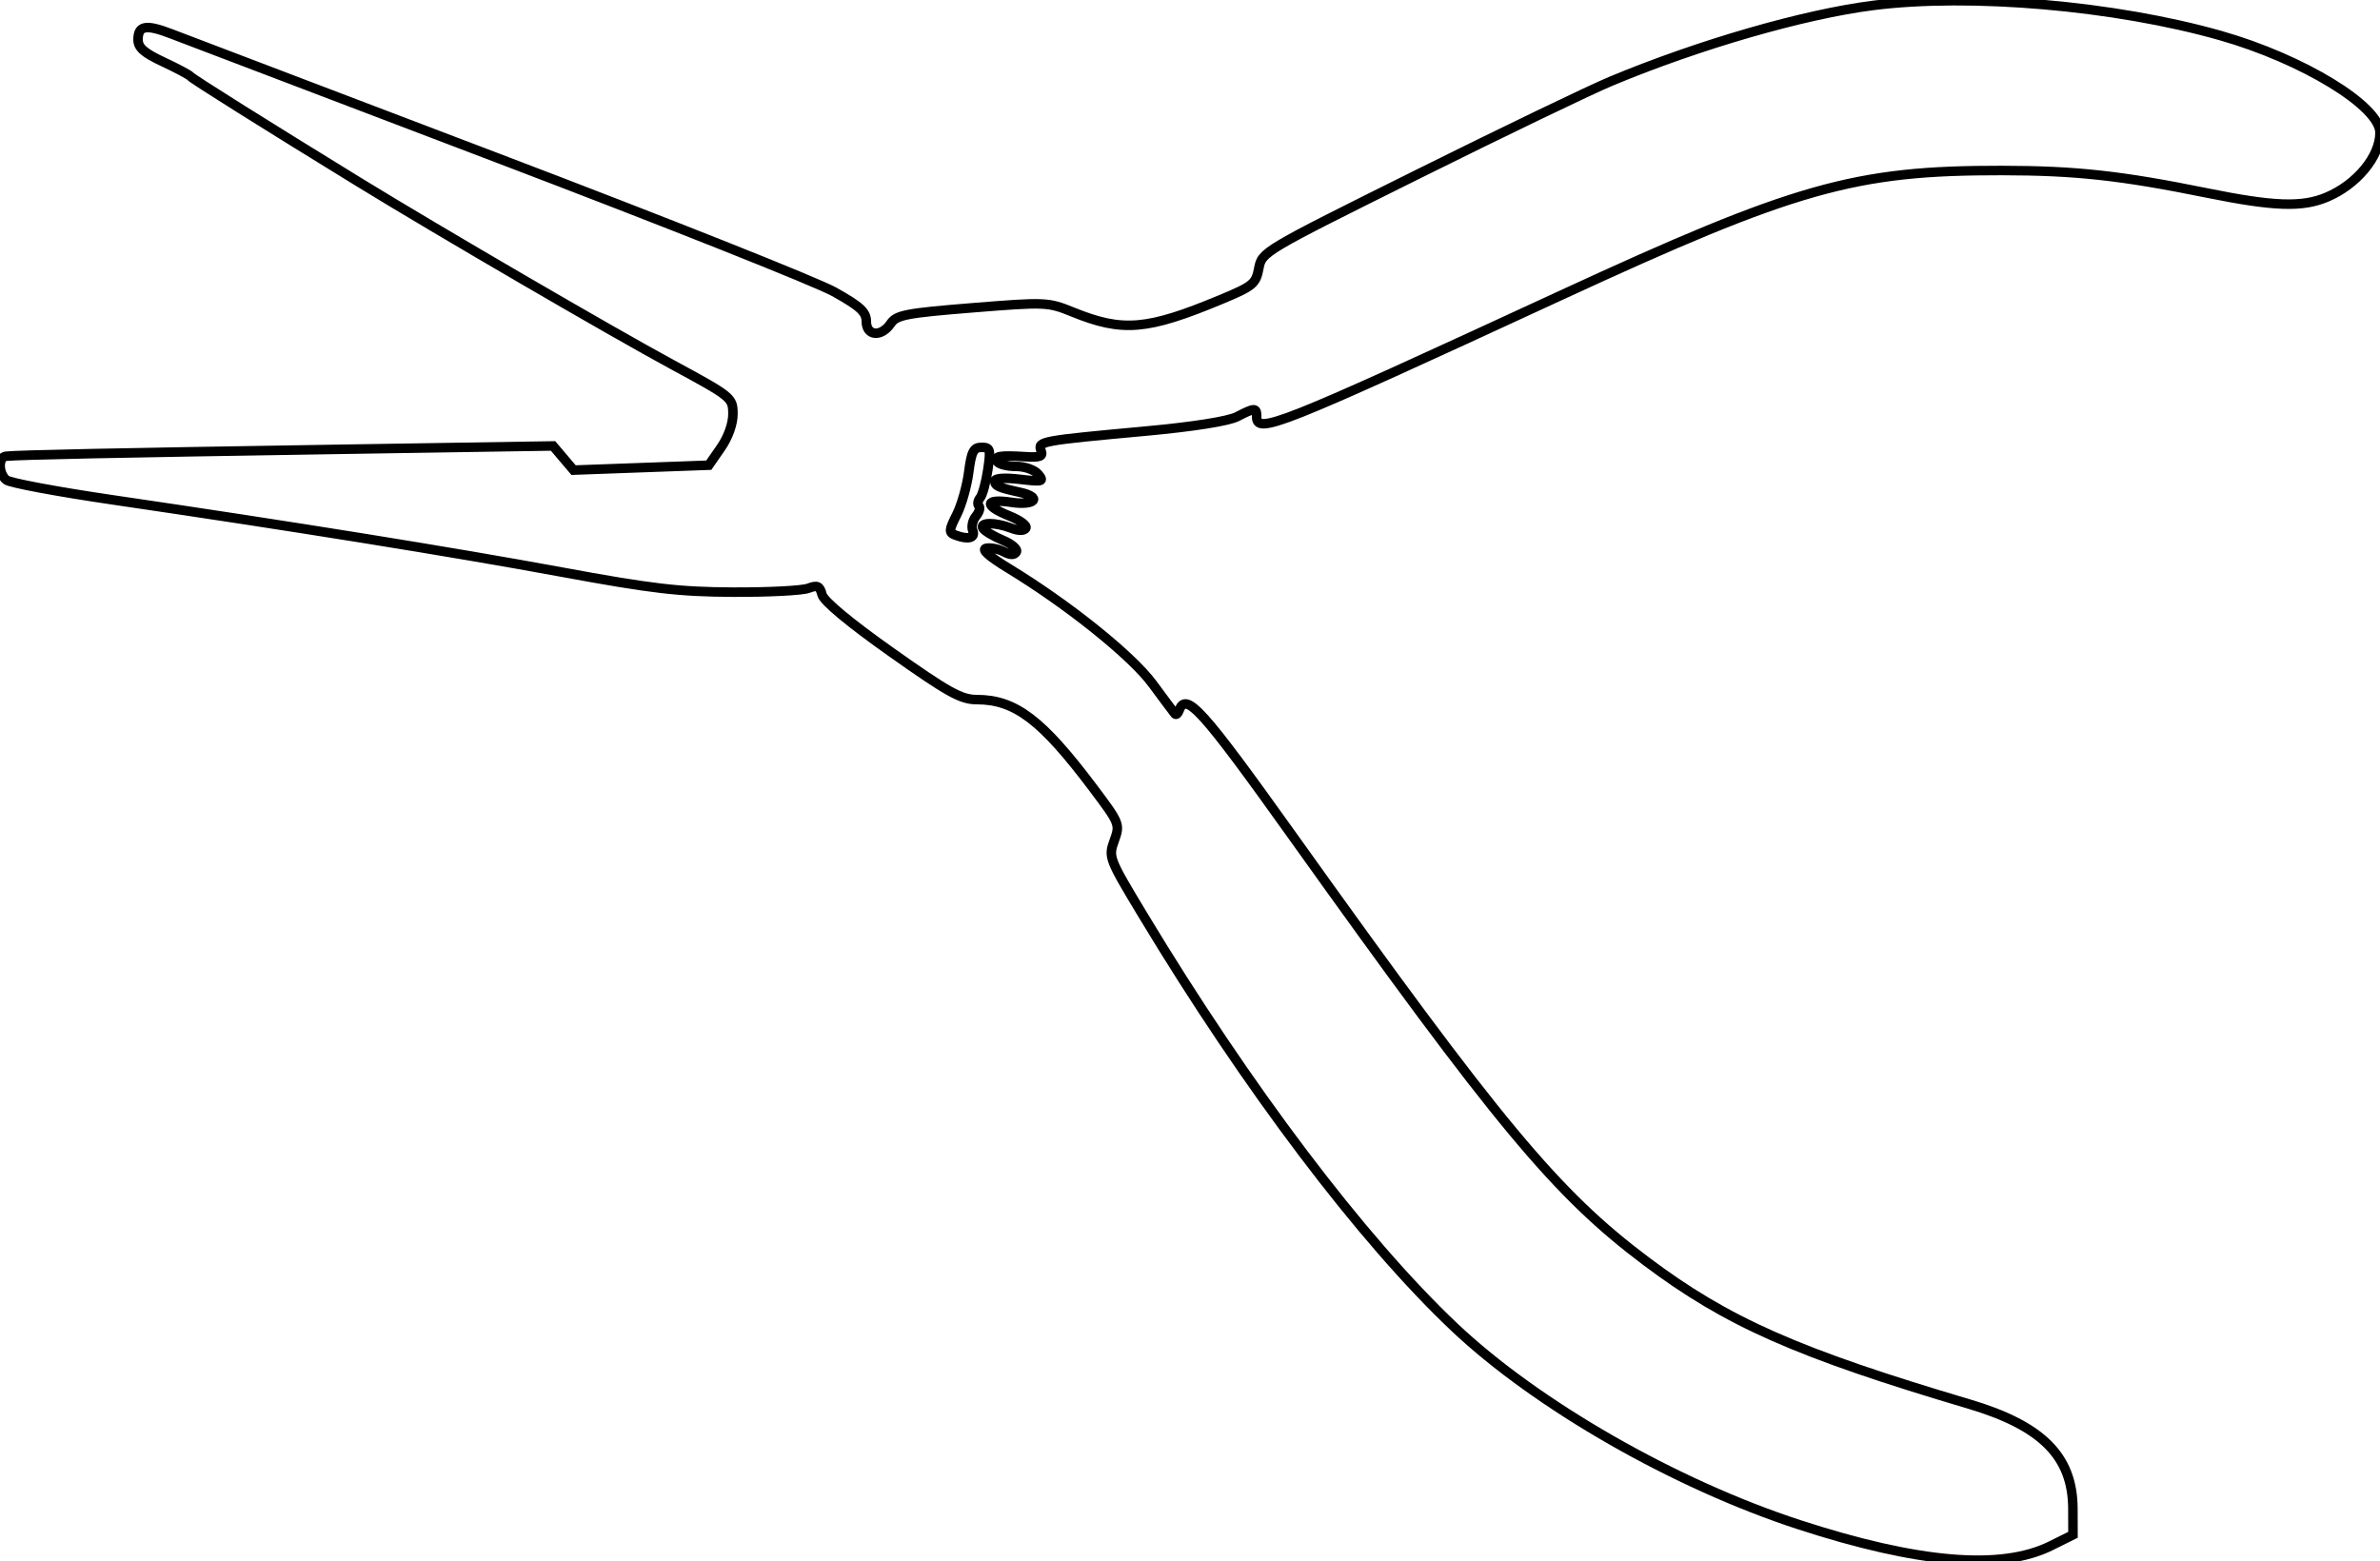 <svg xmlns="http://www.w3.org/2000/svg" width="500" height="328" viewBox="0 0 500 328" version="1.1">
	<path d="M 393.500 1.143 C 378.921 2.998, 356.975 9.342, 338.500 17.042 C 334.100 18.876, 315.787 27.694, 297.805 36.637 C 265.368 52.769, 265.105 52.925, 264.453 56.398 C 263.847 59.629, 263.235 60.132, 256.502 62.935 C 240.971 69.400, 235.842 69.832, 225.329 65.555 C 220.183 63.461, 219.625 63.438, 204.271 64.676 C 190.358 65.798, 188.338 66.187, 187.128 67.974 C 185.150 70.894, 182 70.633, 182 67.549 C 182 65.562, 180.721 64.382, 175.250 61.323 C 171.537 59.246, 139.700 46.589, 104.500 33.196 C 69.300 19.802, 38.460 8.059, 35.966 7.100 C 30.653 5.057, 29 5.353, 29 8.347 C 29 10, 30.271 11.122, 34.250 12.980 C 37.138 14.328, 39.725 15.704, 40 16.038 C 40.474 16.613, 55.744 26.202, 75.500 38.330 C 92.090 48.515, 128.374 69.644, 141.229 76.606 C 153.721 83.371, 153.959 83.564, 153.979 86.946 C 153.992 89.038, 152.998 91.838, 151.452 94.070 L 148.904 97.747 134.702 98.264 L 120.500 98.781 118.344 96.243 L 116.189 93.704 69.344 94.444 C 24.449 95.153, 3.941 95.582, 1.250 95.867 C -0.403 96.043, -0.354 99.462, 1.321 100.852 C 2.048 101.455, 12.061 103.329, 23.571 105.015 C 61.215 110.532, 95.095 115.983, 118 120.207 C 136.947 123.702, 142.632 124.368, 154 124.422 C 161.425 124.457, 168.539 124.093, 169.809 123.611 C 171.728 122.884, 172.216 123.108, 172.695 124.942 C 173.057 126.324, 178.511 130.854, 187.301 137.074 C 199.227 145.512, 201.911 147, 205.198 147 C 213.273 147, 218.859 151.233, 229.579 165.475 C 235.263 173.028, 235.331 173.196, 234.080 176.655 C 232.833 180.103, 232.945 180.392, 240.142 192.334 C 261.957 228.530, 286.059 260.426, 305.502 278.830 C 322.814 295.217, 351.881 311.876, 378 320.381 C 402.991 328.518, 420.420 329.983, 430.821 324.822 L 435.500 322.500 435.483 317 C 435.448 306.040, 429.029 299.574, 413.663 295.019 C 377.608 284.330, 362.881 277.820, 345.873 265.050 C 326.890 250.796, 314.848 236.317, 271.607 175.750 C 252.524 149.021, 249.142 145.269, 247.720 149.250 C 247.475 149.938, 247.082 150.275, 246.847 150 C 246.612 149.725, 244.488 146.883, 242.128 143.684 C 237.742 137.742, 224.407 127.043, 211.891 119.427 C 207.723 116.891, 206.091 115.422, 207.198 115.206 C 208.131 115.023, 209.791 115.353, 210.887 115.939 C 212.238 116.662, 213.082 116.676, 213.511 115.982 C 213.859 115.419, 212.567 114.299, 210.640 113.494 C 208.713 112.689, 206.854 111.573, 206.509 111.015 C 205.716 109.731, 209.082 109.700, 212.399 110.962 C 213.993 111.568, 215.146 111.572, 215.516 110.974 C 215.839 110.452, 214.280 109.295, 212.051 108.404 C 206.607 106.225, 206.846 104.704, 212.500 105.552 C 217.503 106.303, 219.011 104.479, 214.250 103.436 C 209.753 102.450, 209 102.112, 209 101.078 C 209 100.479, 211.054 100.336, 214.250 100.712 C 219.066 101.278, 219.386 101.191, 218.128 99.664 C 217.350 98.722, 215.316 98, 213.437 98 C 211.611 98, 209.840 97.550, 209.500 97 C 208.784 95.841, 209.996 95.628, 215.395 95.960 C 218.572 96.156, 219.180 95.912, 218.691 94.637 C 217.964 92.742, 218.708 92.605, 240.710 90.583 C 250.664 89.668, 258.074 88.496, 259.910 87.546 C 263.615 85.631, 264 85.626, 264 87.500 C 264 91.339, 267.979 89.756, 327.764 62.132 C 377.131 39.323, 389.618 35.782, 420.542 35.827 C 436.106 35.850, 445.588 36.888, 463.615 40.543 C 477.664 43.392, 483.611 43.607, 488.768 41.452 C 495.098 38.808, 500 32.890, 500 27.895 C 500 22.292, 483.734 12.378, 466.500 7.476 C 444.359 1.179, 413.954 -1.458, 393.500 1.143 M 203.510 99.250 C 203.137 102.138, 201.996 106.150, 200.976 108.166 C 199.352 111.373, 199.310 111.905, 200.642 112.416 C 203.371 113.463, 204.962 113.066, 204.357 111.487 C 204.037 110.655, 204.341 109.294, 205.031 108.463 C 205.721 107.632, 206 106.666, 205.651 106.318 C 205.303 105.969, 205.421 105.193, 205.915 104.592 C 206.409 103.991, 207.131 101.362, 207.520 98.750 C 208.165 94.418, 208.049 94, 206.207 94 C 204.524 94, 204.075 94.873, 203.510 99.250" fill="none" stroke="#000" stroke-width="2px" fill-rule="evenodd"/>
</svg>

